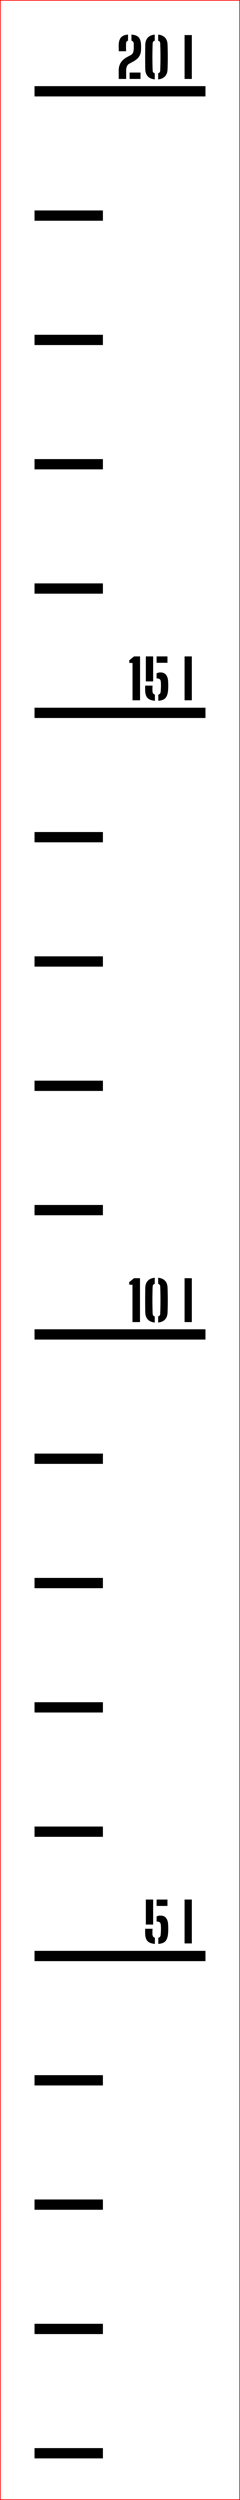 ﻿<?xml version="1.0" encoding="UTF-8"?>
<svg xmlns:xlink="http://www.w3.org/1999/xlink" viewBox="0 0 35.1 364.618" version="1.1" style="font-synthesis: none;" width="35.1mm" height="364.618mm" xmlns="http://www.w3.org/2000/svg">
  <defs />
  <style>	</style>
  <path d="M 0 0 L 35.1 0 L 35.1 364.618 L 0 364.618 Z " stroke="none" fill-rule="nonzero" fill="#FFFFFF" fill-opacity="1" transform="matrix(1,0,0,1,0,0)" />
  <path d="M 0 343.736 L 10 343.736 L 10 345.236 L 0 345.236 Z " stroke="none" fill-rule="evenodd" fill="#000000" fill-opacity="1" transform="matrix(1,0,0,1,5.05,13.314)" id="mark1 l" />
  <path d="M 0 325.605 L 10 325.605 L 10 327.105 L 0 327.105 Z " stroke="none" fill-rule="evenodd" fill="#000000" fill-opacity="1" transform="matrix(1,0,0,1,5.05,13.314)" id="mark2 l" />
  <path d="M 0 307.475 L 10 307.475 L 10 308.975 L 0 308.975 Z " stroke="none" fill-rule="evenodd" fill="#000000" fill-opacity="1" transform="matrix(1,0,0,1,5.05,13.314)" id="mark3 l" />
  <path d="M 0 289.344 L 10 289.344 L 10 290.844 L 0 290.844 Z " stroke="none" fill-rule="evenodd" fill="#000000" fill-opacity="1" transform="matrix(1,0,0,1,5.05,13.314)" id="mark4 l" />
  <path d="M 0 271.213 L 25 271.213 L 25 272.713 L 0 272.713 Z " stroke="none" fill-rule="evenodd" fill="#000000" fill-opacity="1" transform="matrix(1,0,0,1,5.05,13.314)" id="mark5 l" />
  <path d="M 16.18 268.715 C 16.175 268.542, 16.173 268.402, 16.176 268.297 C 16.179 268.192, 16.181 268.09, 16.184 267.991 L 17.264 267.991 C 17.256 268.068, 17.25 268.164, 17.246 268.279 C 17.242 268.394, 17.241 268.504, 17.242 268.611 C 17.243 268.718, 17.247 268.798, 17.252 268.851 C 17.263 268.971, 17.297 269.069, 17.356 269.145 C 17.415 269.221, 17.497 269.275, 17.604 269.307 L 17.604 270.199 C 17.111 270.162, 16.753 270.027, 16.532 269.795 C 16.311 269.563, 16.193 269.203, 16.18 268.715 Z M 16.28 267.379 L 16.28 263.731 L 17.348 263.731 L 17.348 267.379 Z M 17.852 266.955 L 17.852 266.199 C 17.929 266.159, 18.015 266.127, 18.108 266.103 C 18.201 266.079, 18.301 266.067, 18.408 266.067 C 18.773 266.067, 19.047 266.182, 19.23 266.413 C 19.413 266.644, 19.515 266.958, 19.536 267.355 C 19.547 267.515, 19.553 267.674, 19.556 267.831 C 19.559 267.988, 19.557 268.142, 19.552 268.291 C 19.547 268.44, 19.539 268.58, 19.528 268.711 C 19.483 269.21, 19.353 269.575, 19.14 269.807 C 18.927 270.039, 18.581 270.17, 18.104 270.199 L 18.104 269.307 C 18.213 269.278, 18.296 269.225, 18.352 269.149 C 18.408 269.073, 18.44 268.974, 18.448 268.851 C 18.472 268.56, 18.486 268.299, 18.49 268.067 C 18.494 267.835, 18.485 267.614, 18.464 267.403 C 18.448 267.248, 18.397 267.133, 18.31 267.057 C 18.223 266.981, 18.091 266.943, 17.912 266.943 C 17.901 266.943, 17.891 266.944, 17.88 266.947 C 17.869 266.95, 17.86 266.952, 17.852 266.955 Z M 17.852 264.663 L 17.852 263.731 L 19.44 263.731 L 19.44 264.663 Z M 21.944 270.131 L 21.944 263.731 L 23.004 263.731 L 23.004 270.131 Z " stroke="none" fill-rule="nonzero" fill="#000000" fill-opacity="1" transform="matrix(1,0,0,1,5.05,13.314)" id="text5 l" />
  <path d="M 0 253.082 L 10 253.082 L 10 254.582 L 0 254.582 Z " stroke="none" fill-rule="evenodd" fill="#000000" fill-opacity="1" transform="matrix(1,0,0,1,5.05,13.314)" id="mark6 l" />
  <path d="M 0 234.951 L 10 234.951 L 10 236.451 L 0 236.451 Z " stroke="none" fill-rule="evenodd" fill="#000000" fill-opacity="1" transform="matrix(1,0,0,1,5.05,13.314)" id="mark7 l" />
  <path d="M 0 216.82 L 10 216.82 L 10 218.32 L 0 218.32 Z " stroke="none" fill-rule="evenodd" fill="#000000" fill-opacity="1" transform="matrix(1,0,0,1,5.05,13.314)" id="mark8 l" />
  <path d="M 0 198.689 L 10 198.689 L 10 200.189 L 0 200.189 Z " stroke="none" fill-rule="evenodd" fill="#000000" fill-opacity="1" transform="matrix(1,0,0,1,5.05,13.314)" id="mark9 l" />
  <path d="M 0 180.559 L 25 180.559 L 25 182.059 L 0 182.059 Z " stroke="none" fill-rule="evenodd" fill="#000000" fill-opacity="1" transform="matrix(1,0,0,1,5.05,13.314)" id="mark10 l" />
  <path d="M 14.324 179.509 L 14.324 174.065 L 13.872 174.065 L 13.84 173.685 L 14.544 173.109 L 15.424 173.109 L 15.424 179.509 Z M 16.196 178.097 C 16.188 177.667, 16.183 177.251, 16.18 176.847 C 16.177 176.443, 16.178 176.047, 16.182 175.661 C 16.186 175.274, 16.191 174.893, 16.196 174.517 C 16.209 174.077, 16.334 173.731, 16.57 173.481 C 16.806 173.23, 17.143 173.085, 17.58 173.045 L 17.58 173.933 C 17.383 173.989, 17.281 174.118, 17.276 174.321 C 17.263 174.691, 17.253 175.039, 17.248 175.365 C 17.243 175.69, 17.24 176.007, 17.24 176.315 C 17.24 176.623, 17.243 176.937, 17.248 177.259 C 17.253 177.58, 17.263 177.923, 17.276 178.289 C 17.281 178.497, 17.383 178.629, 17.58 178.685 L 17.58 179.573 C 17.143 179.533, 16.806 179.387, 16.57 179.135 C 16.334 178.883, 16.209 178.537, 16.196 178.097 Z M 18.084 179.573 L 18.084 178.681 C 18.268 178.627, 18.367 178.503, 18.38 178.309 C 18.399 177.842, 18.411 177.393, 18.416 176.963 C 18.421 176.532, 18.421 176.101, 18.416 175.671 C 18.411 175.24, 18.399 174.787, 18.38 174.313 C 18.375 174.118, 18.276 173.991, 18.084 173.933 L 18.084 173.045 C 18.513 173.085, 18.847 173.23, 19.084 173.481 C 19.321 173.731, 19.445 174.077, 19.456 174.517 C 19.467 174.831, 19.475 175.141, 19.48 175.447 C 19.485 175.752, 19.488 176.053, 19.488 176.349 C 19.488 176.645, 19.485 176.938, 19.48 177.229 C 19.475 177.519, 19.467 177.809, 19.456 178.097 C 19.44 178.547, 19.312 178.896, 19.072 179.143 C 18.832 179.389, 18.503 179.533, 18.084 179.573 Z M 21.944 179.509 L 21.944 173.109 L 23.004 173.109 L 23.004 179.509 Z " stroke="none" fill-rule="nonzero" fill="#000000" fill-opacity="1" transform="matrix(1,0,0,1,5.05,13.314)" id="text10 l" />
  <path d="M 0 162.428 L 10 162.428 L 10 163.928 L 0 163.928 Z " stroke="none" fill-rule="evenodd" fill="#000000" fill-opacity="1" transform="matrix(1,0,0,1,5.05,13.314)" id="mark11 l" />
  <path d="M 0 144.297 L 10 144.297 L 10 145.797 L 0 145.797 Z " stroke="none" fill-rule="evenodd" fill="#000000" fill-opacity="1" transform="matrix(1,0,0,1,5.05,13.314)" id="mark12 l" />
  <path d="M 0 126.166 L 10 126.166 L 10 127.666 L 0 127.666 Z " stroke="none" fill-rule="evenodd" fill="#000000" fill-opacity="1" transform="matrix(1,0,0,1,5.05,13.314)" id="mark13 l" />
  <path d="M 0 108.035 L 10 108.035 L 10 109.535 L 0 109.535 Z " stroke="none" fill-rule="evenodd" fill="#000000" fill-opacity="1" transform="matrix(1,0,0,1,5.05,13.314)" id="mark14 l" />
  <path d="M 0 89.904 L 25 89.904 L 25 91.404 L 0 91.404 Z " stroke="none" fill-rule="evenodd" fill="#000000" fill-opacity="1" transform="matrix(1,0,0,1,5.05,13.314)" id="mark15 l" />
  <path d="M 14.332 88.822 L 14.332 83.378 L 13.88 83.378 L 13.848 82.998 L 14.552 82.422 L 15.432 82.422 L 15.432 88.822 Z M 16.18 87.406 C 16.175 87.233, 16.173 87.094, 16.176 86.988 C 16.179 86.883, 16.181 86.781, 16.184 86.682 L 17.264 86.682 C 17.256 86.76, 17.25 86.856, 17.246 86.97 C 17.242 87.085, 17.241 87.196, 17.242 87.302 C 17.243 87.409, 17.247 87.489, 17.252 87.542 C 17.263 87.662, 17.297 87.76, 17.356 87.836 C 17.415 87.912, 17.497 87.966, 17.604 87.998 L 17.604 88.89 C 17.111 88.853, 16.753 88.718, 16.532 88.486 C 16.311 88.254, 16.193 87.894, 16.18 87.406 Z M 16.28 86.07 L 16.28 82.422 L 17.348 82.422 L 17.348 86.07 Z M 17.852 85.646 L 17.852 84.89 C 17.929 84.85, 18.015 84.818, 18.108 84.794 C 18.201 84.77, 18.301 84.758, 18.408 84.758 C 18.773 84.758, 19.047 84.874, 19.23 85.104 C 19.413 85.335, 19.515 85.649, 19.536 86.046 C 19.547 86.206, 19.553 86.365, 19.556 86.522 C 19.559 86.68, 19.557 86.833, 19.552 86.982 C 19.547 87.132, 19.539 87.272, 19.528 87.402 C 19.483 87.901, 19.353 88.266, 19.14 88.498 C 18.927 88.73, 18.581 88.861, 18.104 88.89 L 18.104 87.998 C 18.213 87.969, 18.296 87.916, 18.352 87.84 C 18.408 87.764, 18.44 87.665, 18.448 87.542 C 18.472 87.252, 18.486 86.99, 18.49 86.758 C 18.494 86.526, 18.485 86.305, 18.464 86.094 C 18.448 85.94, 18.397 85.824, 18.31 85.748 C 18.223 85.672, 18.091 85.634, 17.912 85.634 C 17.901 85.634, 17.891 85.636, 17.88 85.638 C 17.869 85.641, 17.86 85.644, 17.852 85.646 Z M 17.852 83.354 L 17.852 82.422 L 19.44 82.422 L 19.44 83.354 Z M 21.944 88.822 L 21.944 82.422 L 23.004 82.422 L 23.004 88.822 Z " stroke="none" fill-rule="nonzero" fill="#000000" fill-opacity="1" transform="matrix(1,0,0,1,5.05,13.314)" id="text15 l" />
  <path d="M 0 71.773 L 10 71.773 L 10 73.273 L 0 73.273 Z " stroke="none" fill-rule="evenodd" fill="#000000" fill-opacity="1" transform="matrix(1,0,0,1,5.05,13.314)" id="mark16 l" />
  <path d="M 0 53.643 L 10 53.643 L 10 55.143 L 0 55.143 Z " stroke="none" fill-rule="evenodd" fill="#000000" fill-opacity="1" transform="matrix(1,0,0,1,5.05,13.314)" id="mark17 l" />
  <path d="M 0 35.512 L 10 35.512 L 10 37.012 L 0 37.012 Z " stroke="none" fill-rule="evenodd" fill="#000000" fill-opacity="1" transform="matrix(1,0,0,1,5.05,13.314)" id="mark18 l" />
  <path d="M 0 17.381 L 10 17.381 L 10 18.881 L 0 18.881 Z " stroke="none" fill-rule="evenodd" fill="#000000" fill-opacity="1" transform="matrix(1,0,0,1,5.05,13.314)" id="mark19 l" />
  <path d="M 0 -0.75 L 25 -0.75 L 25 0.75 L 0 0.75 Z " stroke="none" fill-rule="evenodd" fill="#000000" fill-opacity="1" transform="matrix(1,0,0,1,5.05,13.314)" id="mark20 l" />
  <path d="M 12.32 -1.8 C 12.317 -1.899, 12.315 -1.987, 12.314 -2.066 C 12.313 -2.145, 12.311 -2.219, 12.31 -2.288 C 12.309 -2.357, 12.308 -2.429, 12.308 -2.504 C 12.308 -2.579, 12.308 -2.663, 12.308 -2.758 C 12.308 -2.853, 12.309 -2.964, 12.312 -3.092 C 12.32 -3.385, 12.37 -3.647, 12.462 -3.878 C 12.554 -4.109, 12.688 -4.315, 12.864 -4.496 C 13.04 -4.677, 13.257 -4.839, 13.516 -4.98 L 14.048 -5.268 C 14.235 -5.369, 14.354 -5.491, 14.406 -5.634 C 14.458 -5.777, 14.488 -5.911, 14.496 -6.036 C 14.507 -6.183, 14.513 -6.339, 14.514 -6.506 C 14.515 -6.673, 14.512 -6.829, 14.504 -6.976 C 14.499 -7.08, 14.469 -7.166, 14.414 -7.234 C 14.359 -7.302, 14.28 -7.351, 14.176 -7.38 L 14.176 -8.268 C 14.664 -8.236, 15.014 -8.105, 15.226 -7.874 C 15.438 -7.643, 15.555 -7.283, 15.576 -6.792 C 15.579 -6.728, 15.581 -6.663, 15.582 -6.596 C 15.583 -6.529, 15.584 -6.465, 15.584 -6.402 C 15.584 -6.339, 15.583 -6.277, 15.582 -6.216 C 15.581 -6.155, 15.579 -6.095, 15.576 -6.036 C 15.565 -5.751, 15.512 -5.504, 15.416 -5.296 C 15.32 -5.088, 15.19 -4.908, 15.026 -4.756 C 14.862 -4.604, 14.672 -4.468, 14.456 -4.348 L 13.852 -4.02 C 13.737 -3.959, 13.647 -3.875, 13.582 -3.768 C 13.517 -3.661, 13.47 -3.548, 13.442 -3.428 C 13.414 -3.308, 13.4 -3.196, 13.4 -3.092 L 13.4 -1.8 Z M 12.328 -5.84 C 12.323 -5.957, 12.319 -6.072, 12.316 -6.184 C 12.313 -6.296, 12.311 -6.402, 12.31 -6.502 C 12.309 -6.602, 12.309 -6.699, 12.312 -6.792 C 12.331 -7.28, 12.447 -7.639, 12.662 -7.87 C 12.877 -8.101, 13.213 -8.233, 13.672 -8.268 L 13.672 -7.376 C 13.576 -7.347, 13.505 -7.3, 13.46 -7.236 C 13.415 -7.172, 13.391 -7.095, 13.388 -7.004 C 13.383 -6.796, 13.379 -6.603, 13.378 -6.424 C 13.377 -6.245, 13.381 -6.051, 13.392 -5.84 Z M 13.904 -1.8 L 13.904 -2.732 L 15.5 -2.732 L 15.5 -1.8 Z M 16.196 -3.212 C 16.188 -3.641, 16.183 -4.058, 16.18 -4.462 C 16.177 -4.866, 16.178 -5.261, 16.182 -5.648 C 16.186 -6.035, 16.191 -6.416, 16.196 -6.792 C 16.209 -7.232, 16.334 -7.577, 16.57 -7.828 C 16.806 -8.079, 17.143 -8.224, 17.58 -8.264 L 17.58 -7.376 C 17.383 -7.32, 17.281 -7.191, 17.276 -6.988 C 17.263 -6.617, 17.253 -6.269, 17.248 -5.944 C 17.243 -5.619, 17.24 -5.302, 17.24 -4.994 C 17.24 -4.686, 17.243 -4.371, 17.248 -4.05 C 17.253 -3.729, 17.263 -3.385, 17.276 -3.02 C 17.281 -2.812, 17.383 -2.68, 17.58 -2.624 L 17.58 -1.736 C 17.143 -1.776, 16.806 -1.922, 16.57 -2.174 C 16.334 -2.426, 16.209 -2.772, 16.196 -3.212 Z M 18.084 -1.736 L 18.084 -2.628 C 18.268 -2.681, 18.367 -2.805, 18.38 -3 C 18.399 -3.467, 18.411 -3.915, 18.416 -4.346 C 18.421 -4.777, 18.421 -5.207, 18.416 -5.638 C 18.411 -6.069, 18.399 -6.521, 18.38 -6.996 C 18.375 -7.191, 18.276 -7.317, 18.084 -7.376 L 18.084 -8.264 C 18.513 -8.224, 18.847 -8.079, 19.084 -7.828 C 19.321 -7.577, 19.445 -7.232, 19.456 -6.792 C 19.467 -6.477, 19.475 -6.167, 19.48 -5.862 C 19.485 -5.557, 19.488 -5.256, 19.488 -4.96 C 19.488 -4.664, 19.485 -4.371, 19.48 -4.08 C 19.475 -3.789, 19.467 -3.5, 19.456 -3.212 C 19.44 -2.761, 19.312 -2.413, 19.072 -2.166 C 18.832 -1.919, 18.503 -1.776, 18.084 -1.736 Z M 21.944 -1.8 L 21.944 -8.2 L 23.004 -8.2 L 23.004 -1.8 Z " stroke="none" fill-rule="nonzero" fill="#000000" fill-opacity="1" transform="matrix(1,0,0,1,5.05,13.314)" id="text20 l" />
  <path d="M -5 -13.264 L 30 -13.264 L 30 351.254 L -5 351.254 Z " stroke="#FF0000" stroke-opacity="1" stroke-width="0.1" stroke-linecap="butt" stroke-linejoin="miter" fill="none" transform="matrix(1,0,0,1,5.05,13.314)" />
</svg>